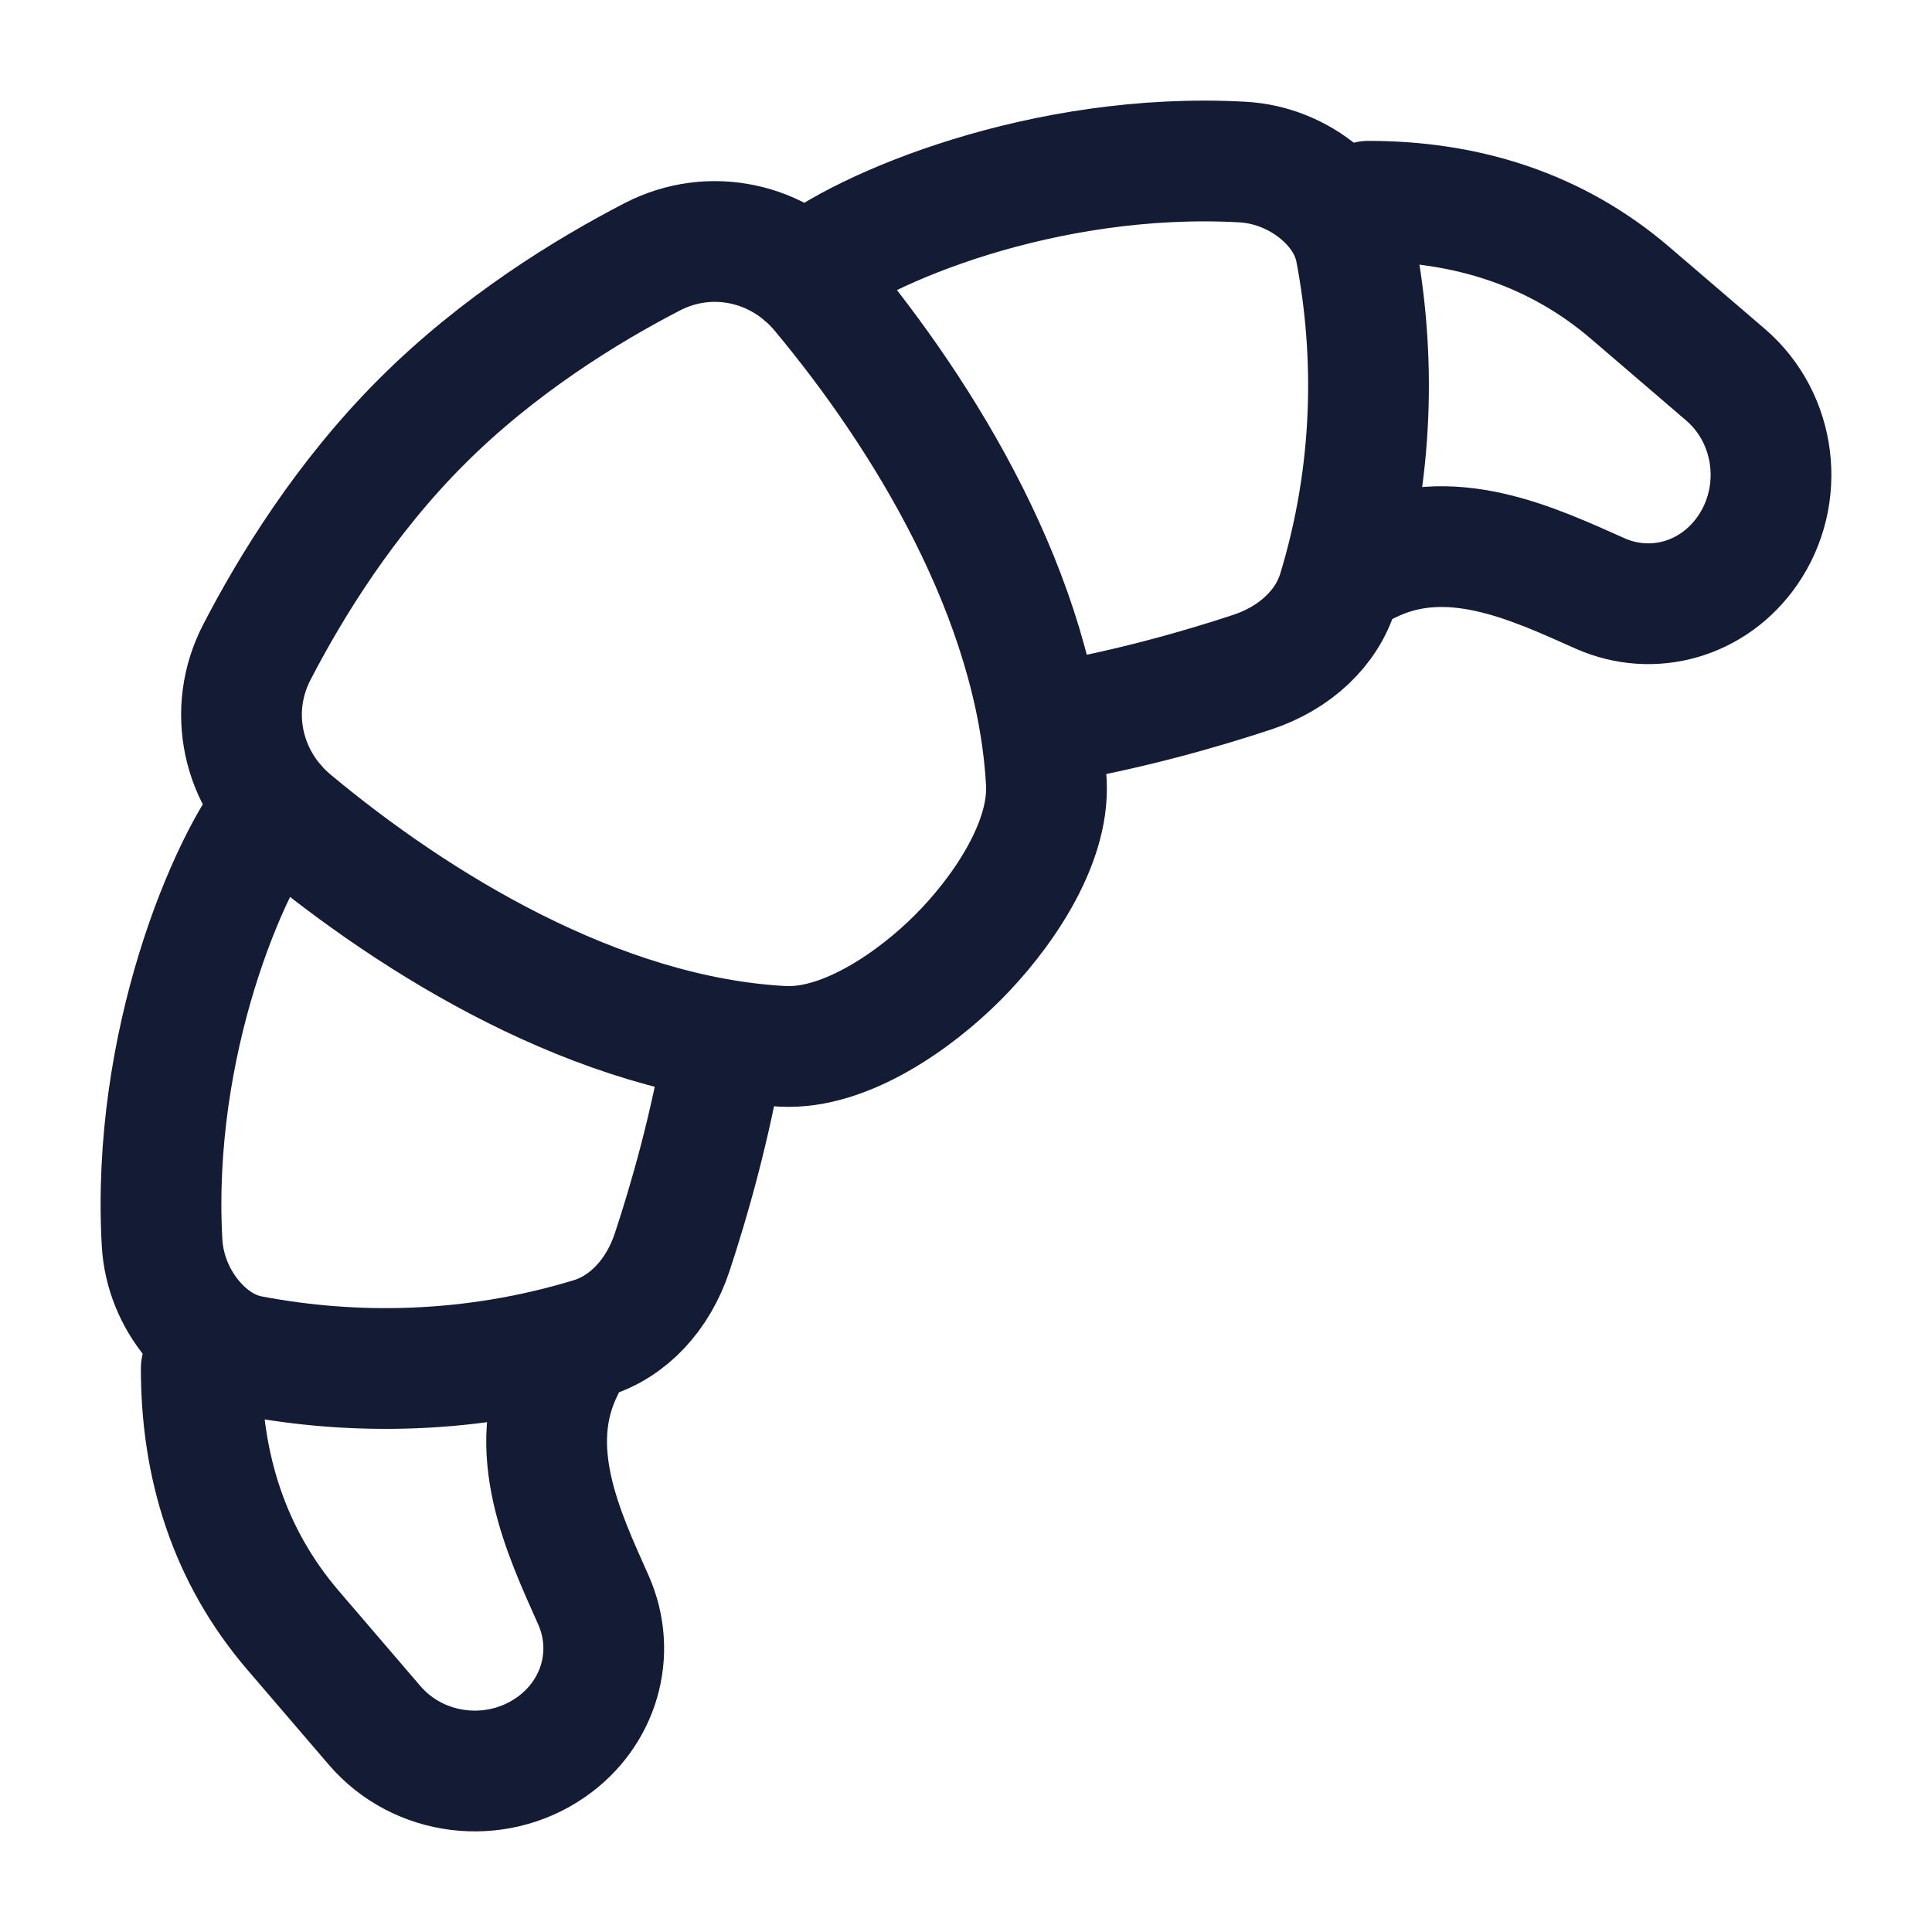 <svg width="24" height="24" viewBox="0 0 24 24" fill="none" xmlns="http://www.w3.org/2000/svg">
<path d="M11.896 11.897C11.38 12.414 10.505 13.04 9.722 12.998C7.426 12.875 5.163 11.48 3.625 10.197C3.005 9.679 2.819 8.82 3.19 8.103C3.612 7.287 4.287 6.188 5.238 5.238C6.188 4.287 7.287 3.612 8.103 3.19C8.82 2.819 9.679 3.005 10.197 3.625C11.48 5.163 12.875 7.426 12.998 9.722C13.04 10.505 12.414 11.38 11.897 11.896" stroke="#141B34" stroke-width="1.5" stroke-linecap="round" stroke-linejoin="round"/>
<path d="M10 3.422C10.705 2.836 12.973 1.877 15.433 2.013C15.797 2.033 16.132 2.177 16.39 2.392C16.625 2.588 16.789 2.836 16.841 3.11C17.086 4.394 17.074 5.857 16.621 7.345C16.482 7.803 16.086 8.174 15.558 8.349C14.933 8.556 14.003 8.826 12.957 9" stroke="#141B34" stroke-width="1.5" stroke-linecap="round" stroke-linejoin="round"/>
<path d="M3.422 10C2.836 10.705 1.877 12.973 2.013 15.433C2.033 15.797 2.177 16.132 2.392 16.39C2.588 16.625 2.836 16.789 3.11 16.841C4.394 17.086 5.857 17.074 7.345 16.621C7.803 16.482 8.174 16.086 8.349 15.558C8.556 14.933 8.826 14.003 9 12.957" stroke="#141B34" stroke-width="1.5" stroke-linecap="round" stroke-linejoin="round"/>
<path d="M17 7C18 6.5 19.05 7.004 19.877 7.372C20.536 7.664 21.289 7.443 21.706 6.842C22.186 6.151 22.067 5.196 21.433 4.653L20.253 3.641C19.324 2.844 18.209 2.5 17 2.5" stroke="#141B34" stroke-width="1.5" stroke-linecap="round" stroke-linejoin="round"/>
<path d="M7 17C6.5 18 7.004 19.05 7.372 19.877C7.664 20.536 7.443 21.289 6.842 21.706C6.151 22.186 5.196 22.067 4.653 21.433L3.641 20.253C2.844 19.324 2.5 18.209 2.5 17" stroke="#141B34" stroke-width="1.5" stroke-linecap="round" stroke-linejoin="round"/>
</svg>
